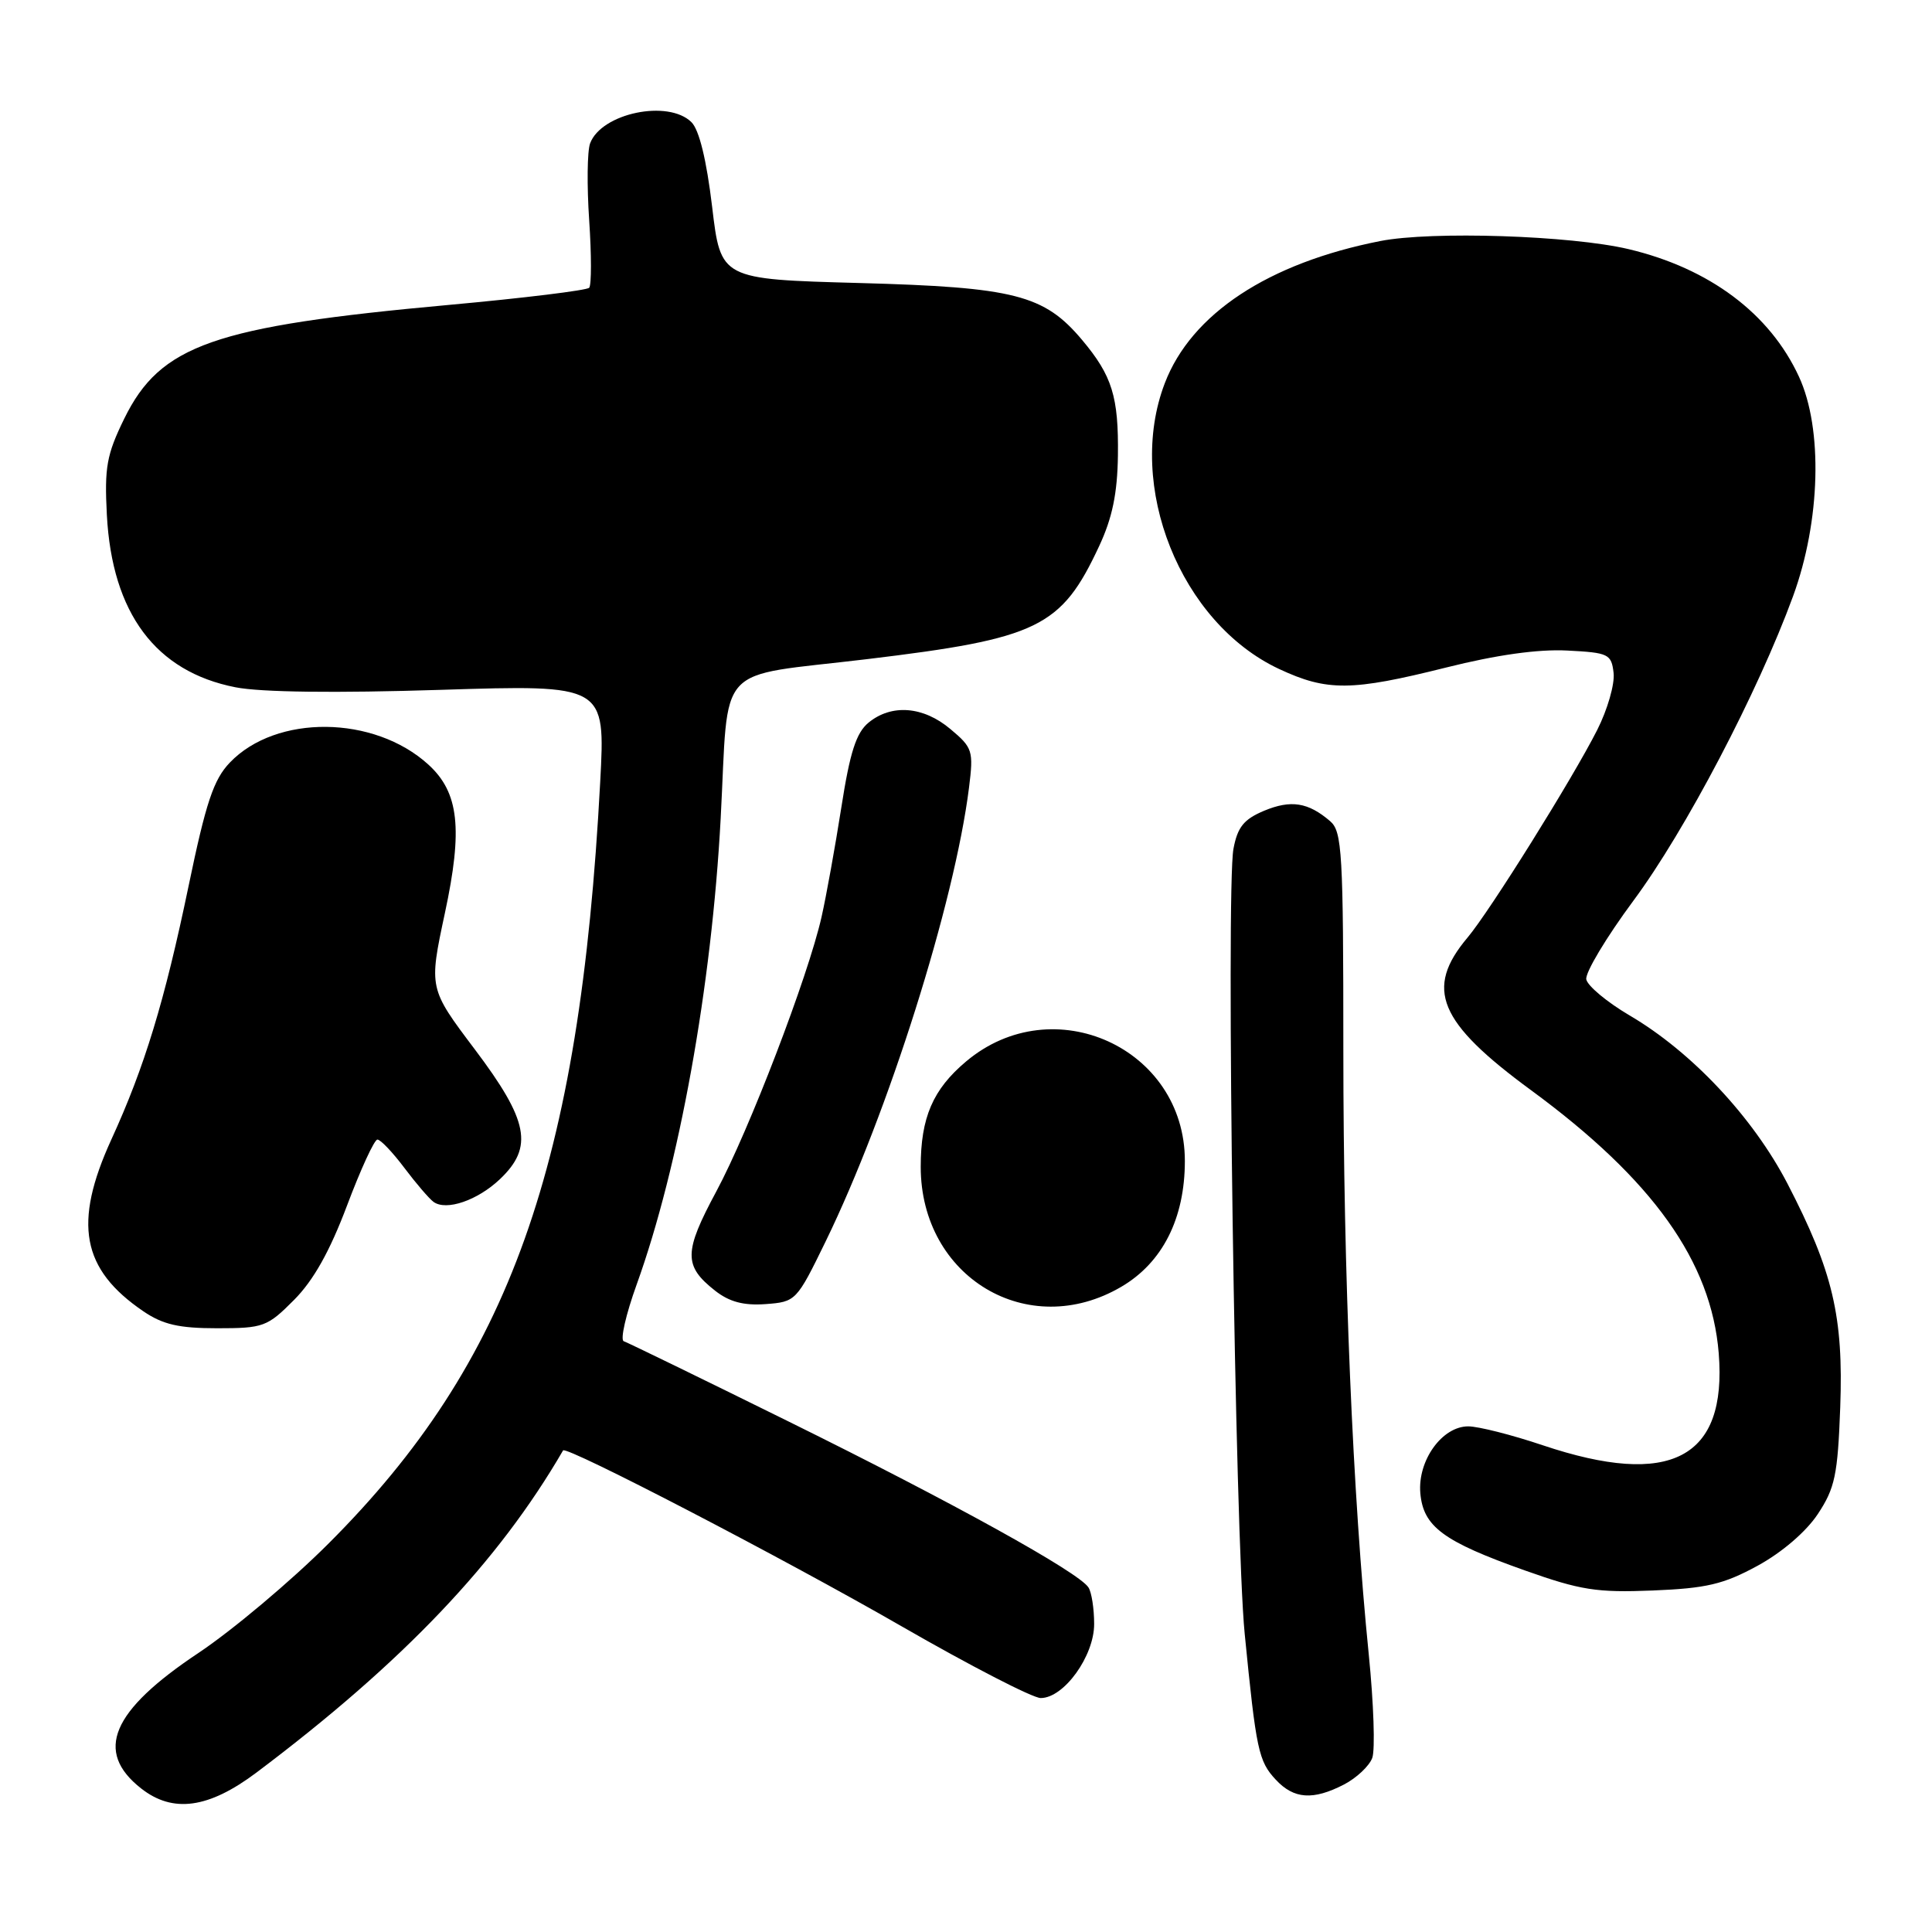 <?xml version="1.0" encoding="UTF-8" standalone="no"?>
<!DOCTYPE svg PUBLIC "-//W3C//DTD SVG 1.1//EN" "http://www.w3.org/Graphics/SVG/1.1/DTD/svg11.dtd" >
<svg xmlns="http://www.w3.org/2000/svg" xmlns:xlink="http://www.w3.org/1999/xlink" version="1.1" viewBox="0 0 256 256">
 <g >
 <path fill="currentColor"
d=" M 34.00 234.86 C 53.41 220.26 66.01 207.01 74.61 192.19 C 75.00 191.52 103.86 206.51 119.46 215.49 C 128.55 220.72 136.84 225.00 137.90 225.00 C 140.98 225.00 145.00 219.42 144.98 215.17 C 144.98 213.15 144.64 210.98 144.23 210.35 C 142.96 208.34 126.22 199.08 104.52 188.37 C 92.98 182.67 83.14 177.88 82.65 177.72 C 82.16 177.55 82.93 174.17 84.36 170.21 C 89.99 154.59 94.30 130.69 95.49 108.50 C 96.62 87.43 94.44 89.80 114.89 87.34 C 137.59 84.61 140.62 83.13 145.64 72.37 C 147.39 68.63 148.06 65.37 148.13 60.37 C 148.23 52.56 147.37 49.79 143.38 45.04 C 138.35 39.06 134.44 38.06 113.85 37.50 C 95.50 37.00 95.50 37.00 94.36 27.39 C 93.62 21.20 92.65 17.22 91.63 16.20 C 88.56 13.14 79.68 14.99 78.19 19.00 C 77.81 20.03 77.76 24.61 78.07 29.19 C 78.38 33.76 78.38 37.78 78.07 38.13 C 77.76 38.47 69.40 39.50 59.50 40.40 C 28.29 43.24 21.25 45.71 16.46 55.48 C 14.13 60.25 13.83 61.92 14.16 68.24 C 14.85 81.26 20.63 89.00 31.21 91.07 C 34.57 91.73 44.45 91.85 58.36 91.41 C 80.22 90.72 80.22 90.72 79.53 103.61 C 76.82 154.52 67.55 180.53 43.53 204.53 C 38.57 209.49 30.80 216.02 26.29 219.03 C 14.75 226.71 12.48 232.08 18.69 236.97 C 22.91 240.29 27.64 239.64 34.00 234.86 Z  M 178.10 236.45 C 179.75 235.59 181.43 234.01 181.83 232.94 C 182.23 231.86 182.02 225.70 181.37 219.24 C 179.24 198.11 178.00 168.69 178.00 139.24 C 178.00 112.93 177.84 110.17 176.25 108.81 C 173.34 106.31 171.06 105.95 167.50 107.43 C 164.81 108.56 163.98 109.59 163.44 112.47 C 162.43 117.83 163.66 203.74 164.93 216.50 C 166.45 231.90 166.76 233.37 169.05 235.82 C 171.45 238.40 173.99 238.57 178.10 236.45 Z  M 232.89 207.47 C 236.13 205.70 239.32 202.96 240.87 200.62 C 243.14 197.19 243.51 195.45 243.84 186.48 C 244.28 174.44 242.87 168.46 236.84 156.82 C 232.27 148.03 224.15 139.37 215.93 134.55 C 212.94 132.79 210.36 130.64 210.19 129.77 C 210.03 128.89 212.84 124.20 216.44 119.34 C 223.32 110.07 232.94 91.71 237.59 79.00 C 241.23 69.05 241.56 56.80 238.37 49.91 C 234.51 41.54 226.50 35.55 215.79 33.01 C 208.14 31.20 189.70 30.60 182.89 31.94 C 168.05 34.86 157.85 41.59 154.34 50.78 C 149.14 64.36 156.42 82.54 169.50 88.65 C 175.86 91.62 179.08 91.59 191.62 88.45 C 198.31 86.77 203.82 86.00 207.66 86.20 C 213.15 86.48 213.52 86.66 213.81 89.17 C 213.98 90.64 213.00 94.04 211.63 96.74 C 208.37 103.18 197.41 120.73 194.46 124.23 C 188.74 131.02 190.58 135.44 202.89 144.47 C 219.01 156.31 226.76 167.17 227.74 179.31 C 228.86 193.27 221.35 197.19 204.41 191.50 C 200.31 190.12 195.88 189.00 194.55 189.00 C 191.08 189.00 187.83 193.53 188.20 197.85 C 188.59 202.29 191.23 204.25 202.05 208.09 C 209.43 210.71 211.58 211.05 219.00 210.75 C 226.12 210.46 228.37 209.93 232.89 207.47 Z  M 38.96 172.25 C 41.54 169.66 43.70 165.80 45.98 159.75 C 47.79 154.94 49.60 151.00 50.01 151.00 C 50.43 151.00 52.03 152.69 53.58 154.75 C 55.13 156.81 56.87 158.84 57.45 159.26 C 59.14 160.48 63.28 159.06 66.25 156.24 C 70.72 151.99 70.04 148.50 62.91 139.04 C 56.82 130.96 56.82 130.96 58.95 120.99 C 61.35 109.81 60.81 105.00 56.76 101.31 C 49.57 94.76 36.60 94.63 30.46 101.04 C 28.30 103.29 27.29 106.31 24.98 117.44 C 21.81 132.68 19.15 141.40 14.75 151.00 C 9.68 162.10 10.81 168.18 18.99 173.75 C 21.58 175.51 23.70 176.00 28.77 176.00 C 34.91 176.00 35.42 175.81 38.96 172.25 Z  M 109.40 164.50 C 117.69 147.48 126.48 119.66 128.40 104.36 C 129.01 99.48 128.88 99.07 125.94 96.61 C 122.35 93.58 118.14 93.25 115.09 95.75 C 113.45 97.10 112.62 99.67 111.48 107.00 C 110.66 112.22 109.48 118.75 108.86 121.50 C 107.07 129.42 99.25 149.80 94.91 157.88 C 90.59 165.92 90.57 167.73 94.75 171.02 C 96.65 172.51 98.53 173.01 101.45 172.80 C 105.45 172.50 105.55 172.40 109.40 164.50 Z  M 148.57 170.51 C 154.04 167.31 157.00 161.45 157.00 153.83 C 157.00 138.87 139.55 130.93 128.01 140.65 C 123.61 144.35 122.00 148.08 122.00 154.61 C 122.00 169.24 136.22 177.75 148.57 170.51 Z "/>
</g>
</svg>
